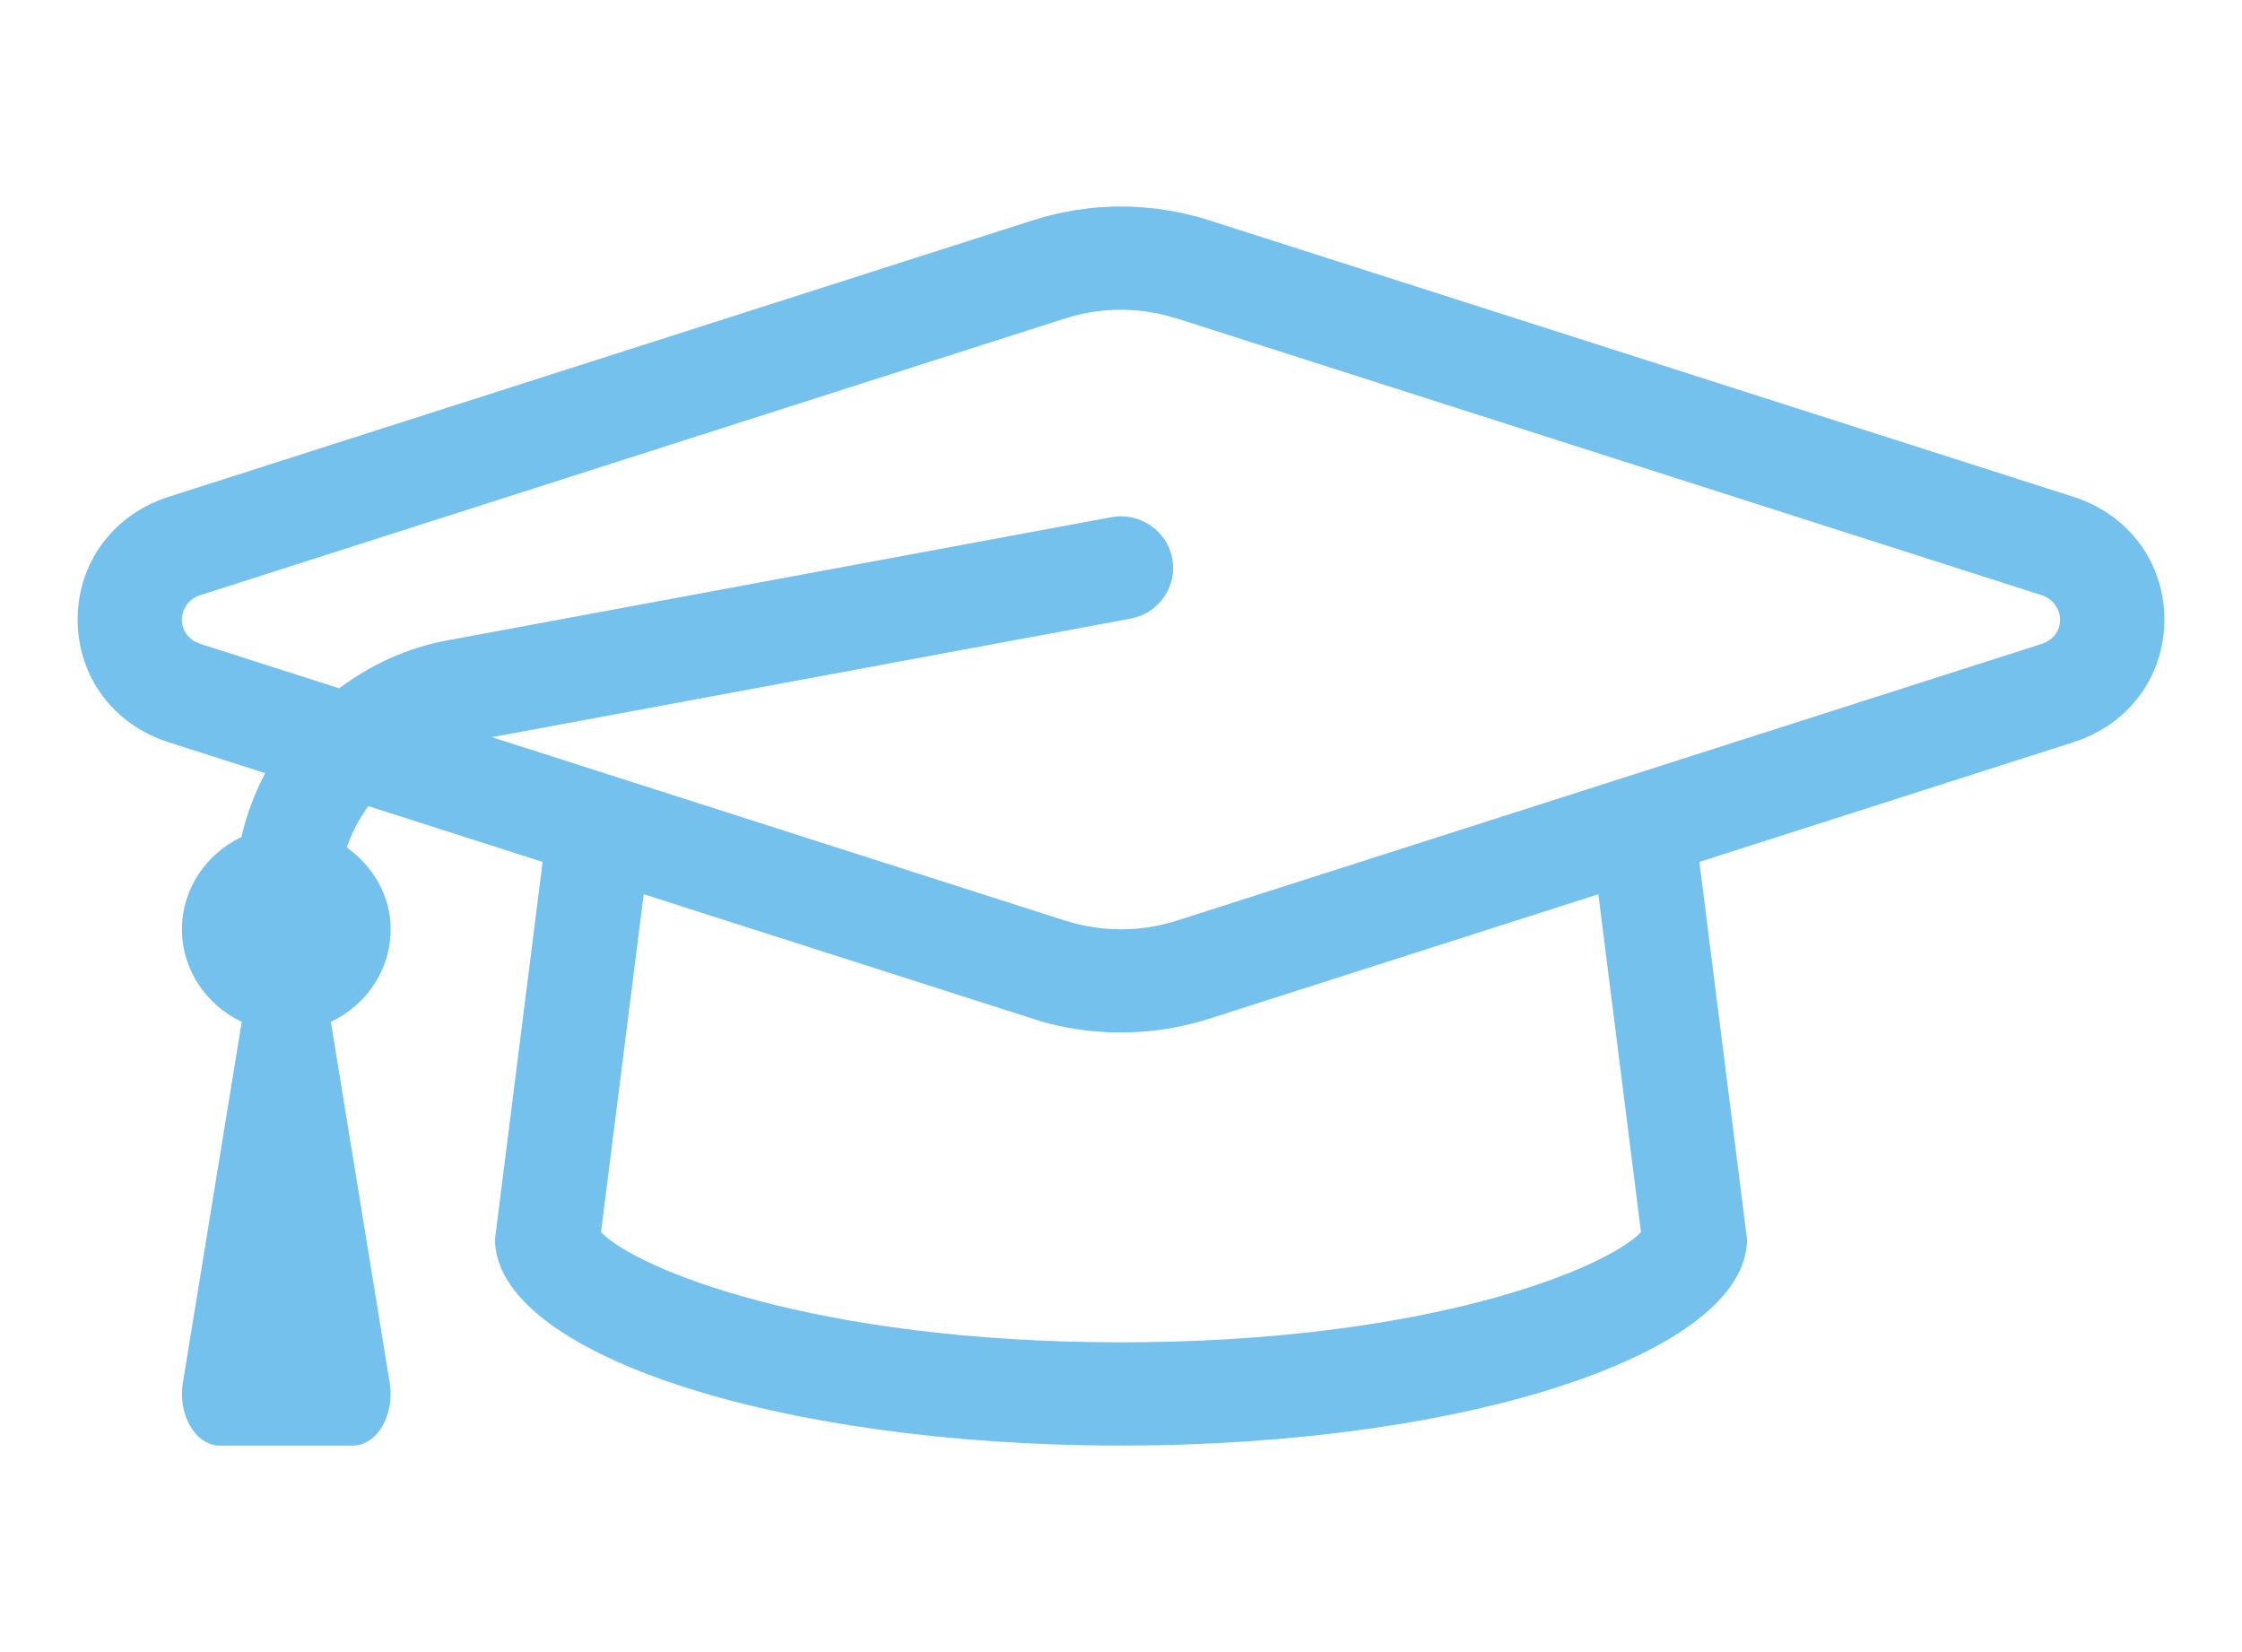 <svg width="38" height="28" viewBox="0 0 48 38" fill="none" xmlns="http://www.w3.org/2000/svg">
<path d="M45.912 11.429L26.037 5.07C24.701 4.643 23.299 4.643 21.964 5.07L2.089 11.429C0.821 11.835 0 12.942 0 14.25C0 15.558 0.821 16.665 2.088 17.071L4.316 17.784C4.069 18.242 3.886 18.736 3.767 19.253C2.965 19.637 2.4 20.434 2.4 21.375C2.4 22.32 2.968 23.121 3.775 23.503L2.421 31.805C2.3 32.546 2.714 33.25 3.272 33.25H6.328C6.885 33.25 7.3 32.546 7.178 31.805L5.825 23.503C6.632 23.121 7.2 22.32 7.2 21.375C7.2 20.588 6.788 19.925 6.193 19.492C6.304 19.146 6.478 18.834 6.686 18.541L10.696 19.825L9.6 28.5C9.6 31.124 16.047 33.25 24 33.25C31.953 33.25 38.4 31.124 38.4 28.5L37.304 19.825L45.912 17.07C47.179 16.665 48 15.558 48 14.25C48 12.942 47.179 11.835 45.912 11.429ZM35.961 28.341C35.154 29.182 31.053 30.875 24 30.875C16.947 30.875 12.846 29.182 12.039 28.341L13.021 20.568L21.964 23.429C22.159 23.492 23.893 24.114 26.037 23.429L34.98 20.568L35.961 28.341ZM45.171 14.813L25.296 21.172C24.448 21.443 23.552 21.443 22.704 21.172L9.529 16.956L24.221 14.229C24.872 14.109 25.301 13.489 25.179 12.844C25.058 12.198 24.417 11.775 23.779 11.896L8.496 14.731C7.566 14.903 6.733 15.299 6.015 15.832L2.828 14.812C2.24 14.623 2.269 13.866 2.828 13.687L22.703 7.328C23.836 6.966 24.791 7.167 25.295 7.328L45.17 13.687C45.724 13.865 45.764 14.623 45.171 14.813Z" fill="#74C1ED"/>
</svg>
